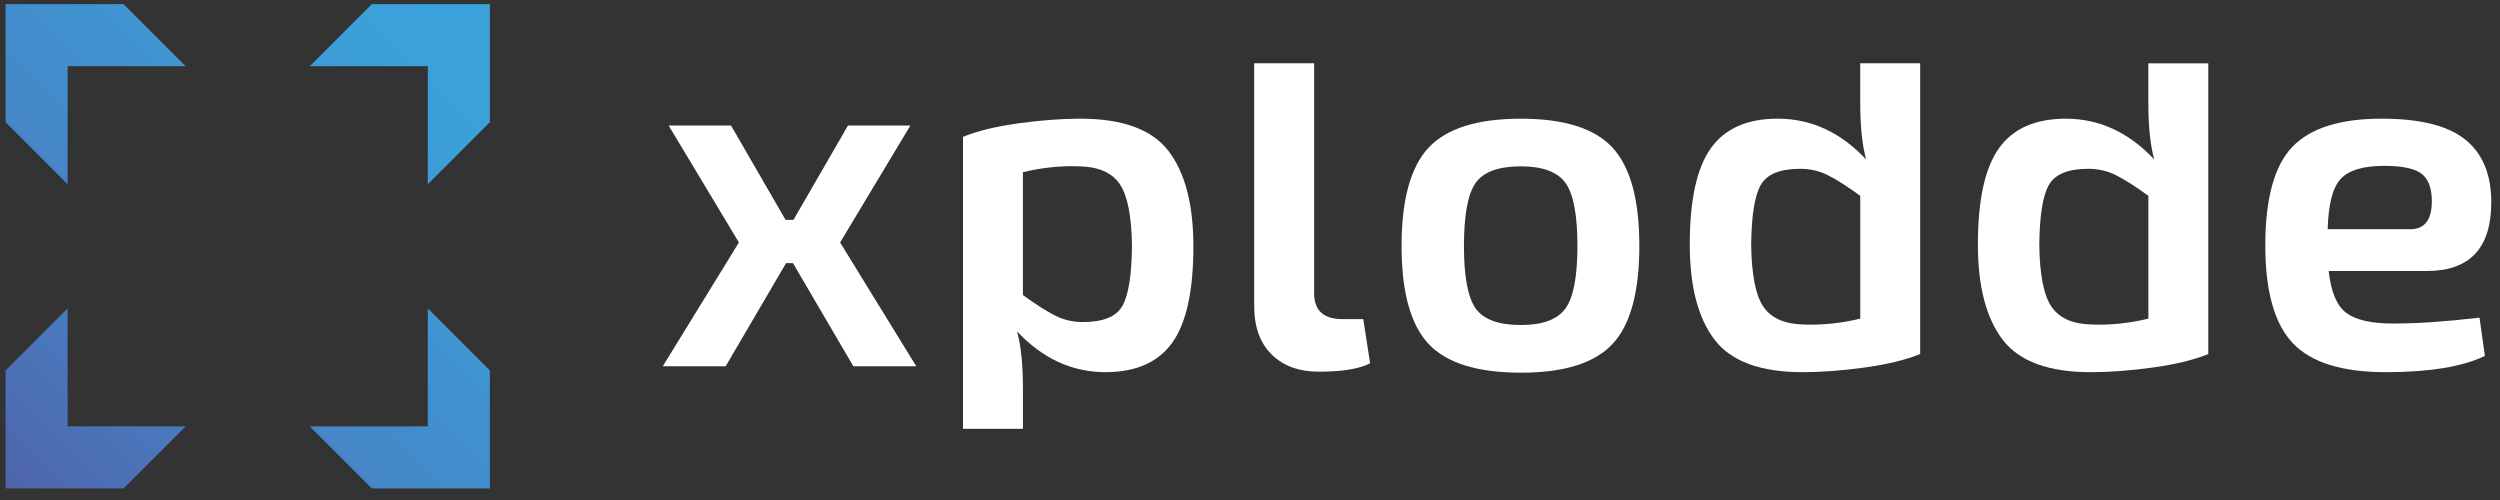 <?xml version="1.0" encoding="UTF-8"?>
<svg width="180px" height="36px" viewBox="0 0 180 36" version="1.1" xmlns="http://www.w3.org/2000/svg" xmlns:xlink="http://www.w3.org/1999/xlink">
    <rect x="0" y="0" width="180" height="36" fill="#333333" stroke="none"/>
    <!-- Generator: Sketch 49.3 (51167) - http://www.bohemiancoding.com/sketch -->
    <title>logo</title>
    <desc>Created with Sketch.</desc>
    <defs>
        <linearGradient x1="1.053%" y1="98.944%" x2="100.001%" y2="-0%" id="linearGradient-1">
            <stop stop-color="#4E65AC" offset="0%"></stop>
            <stop stop-color="#4C6FB5" offset="10.87%"></stop>
            <stop stop-color="#4586C6" offset="37.05%"></stop>
            <stop stop-color="#3F95D2" offset="61.46%"></stop>
            <stop stop-color="#3C9FD9" offset="83.17%"></stop>
            <stop stop-color="#3BA2DB" offset="100%"></stop>
        </linearGradient>
    </defs>
    <g id="xplodde-symbols" stroke="none" stroke-width="1" fill="none" fill-rule="evenodd">
        <g id="background-app" transform="translate(-28, -27)" fill-rule="nonzero">
            <g id="logo" transform="translate(28, 27)">
                <path d="M30.802,4.765 L22.303,4.765 L26.771,0.298 L35.27,0.298 L35.27,8.796 L30.802,13.264 L30.802,4.765 Z M0.4,26.668 L0.4,35.167 L8.899,35.167 L13.368,30.698 L4.869,30.698 L4.869,22.2 L0.4,26.668 Z M13.367,4.765 L8.899,0.298 L0.4,0.298 L0.4,8.796 L4.868,13.264 L4.868,4.765 L13.367,4.765 Z M22.303,30.699 L26.771,35.168 L35.27,35.168 L35.27,26.669 L30.802,22.201 L30.802,30.7 L22.303,30.7 L22.303,30.699 Z" id="Shape" fill="url(#linearGradient-1)"></path>
                <g id="Group" transform="translate(46.98, 4.474)" fill="#FFFFFF">
                    <path d="M62.528,4.072 C59.392,4.072 57.175,4.767 55.878,6.159 C54.581,7.55 53.933,9.908 53.933,13.233 C53.933,16.557 54.582,18.909 55.878,20.29 C57.175,21.669 59.392,22.359 62.528,22.359 C65.641,22.359 67.839,21.669 69.124,20.29 C70.41,18.911 71.052,16.558 71.052,13.233 C71.052,9.907 70.408,7.55 69.124,6.159 C67.839,4.767 65.64,4.072 62.528,4.072 Z M65.728,17.742 C65.15,18.532 64.084,18.927 62.527,18.927 C60.923,18.927 59.839,18.532 59.273,17.742 C58.707,16.952 58.424,15.449 58.424,13.232 C58.424,10.992 58.707,9.477 59.273,8.687 C59.839,7.897 60.923,7.502 62.527,7.502 C64.083,7.502 65.15,7.897 65.728,8.687 C66.306,9.478 66.595,10.992 66.595,13.232 C66.595,15.449 66.307,16.952 65.728,17.742 Z" id="Shape"></path>
                    <path d="M107.703,2.975 C107.703,4.65 107.844,5.994 108.127,7.008 C106.288,5.05 104.165,4.072 101.76,4.072 C99.566,4.072 97.963,4.779 96.949,6.194 C95.935,7.609 95.428,9.919 95.428,13.126 C95.428,16.145 96.024,18.432 97.214,19.989 C98.405,21.545 100.522,22.323 103.563,22.323 C104.907,22.323 106.393,22.211 108.019,21.988 C109.647,21.764 110.979,21.44 112.016,21.015 L112.016,0.084 L107.701,0.084 L107.701,2.975 L107.703,2.975 Z M107.703,18.468 C106.336,18.798 104.991,18.94 103.67,18.892 C102.279,18.868 101.3,18.444 100.734,17.619 C100.168,16.793 99.874,15.296 99.849,13.126 C99.873,11.005 100.109,9.566 100.557,8.811 C101.006,8.056 101.949,7.679 103.387,7.679 C104.095,7.679 104.755,7.832 105.368,8.139 C105.981,8.445 106.76,8.941 107.703,9.624 L107.703,18.468 L107.703,18.468 Z" id="Shape"></path>
                    <path d="M87.383,7.007 C85.544,5.049 83.421,4.07 81.016,4.07 C78.822,4.07 77.219,4.777 76.205,6.192 C75.191,7.607 74.684,9.918 74.684,13.125 C74.684,16.144 75.28,18.431 76.47,19.988 C77.661,21.544 79.778,22.322 82.819,22.322 C84.164,22.322 85.649,22.21 87.275,21.987 C88.903,21.763 90.235,21.439 91.272,21.013 L91.272,0.083 L86.957,0.083 L86.957,2.975 C86.959,4.65 87.1,5.993 87.383,7.007 Z M86.959,18.468 C85.592,18.798 84.247,18.94 82.926,18.892 C81.535,18.868 80.556,18.444 79.99,17.619 C79.424,16.793 79.13,15.296 79.105,13.126 C79.129,11.005 79.365,9.566 79.813,8.811 C80.262,8.056 81.205,7.679 82.643,7.679 C83.351,7.679 84.011,7.832 84.624,8.139 C85.237,8.445 86.016,8.941 86.959,9.624 L86.959,18.468 L86.959,18.468 Z" id="Shape"></path>
                    <path d="M132.392,10.084 C132.392,8.081 131.767,6.577 130.517,5.574 C129.267,4.572 127.263,4.07 124.504,4.07 C121.509,4.07 119.363,4.748 118.066,6.104 C116.769,7.46 116.121,9.824 116.121,13.196 C116.121,16.498 116.781,18.843 118.102,20.235 C119.422,21.626 121.65,22.322 124.787,22.322 C127.923,22.322 130.305,21.933 131.932,21.154 L131.543,18.396 C129.16,18.679 127.086,18.82 125.318,18.82 C123.762,18.82 122.641,18.567 121.958,18.059 C121.273,17.553 120.849,16.545 120.685,15.036 L127.759,15.036 C130.847,15.036 132.392,13.386 132.392,10.084 Z M126.555,12.03 L120.613,12.03 C120.66,10.238 120.972,9.029 121.551,8.405 C122.128,7.781 123.171,7.468 124.682,7.468 C125.978,7.468 126.874,7.657 127.369,8.034 C127.865,8.412 128.112,9.072 128.112,10.015 C128.111,11.358 127.592,12.03 126.555,12.03 Z" id="Shape"></path>
                    <path d="M44.577,21.049 C45.414,21.875 46.552,22.288 47.991,22.288 C49.641,22.288 50.868,22.087 51.67,21.687 L51.175,18.503 L49.689,18.503 C48.982,18.503 48.457,18.339 48.115,18.008 C47.773,17.678 47.614,17.171 47.638,16.487 L47.638,0.083 L43.322,0.083 L43.322,17.547 C43.321,19.057 43.741,20.224 44.577,21.049 Z" id="Shape"></path>
                    <path d="M26.245,19.385 C28.084,21.342 30.207,22.321 32.612,22.321 C34.805,22.321 36.408,21.614 37.423,20.199 C38.436,18.784 38.944,16.473 38.944,13.266 C38.944,10.247 38.348,7.961 37.158,6.405 C35.967,4.849 33.85,4.07 30.809,4.07 C29.464,4.07 27.979,4.182 26.352,4.406 C24.725,4.63 23.393,4.954 22.356,5.379 L22.356,26.398 L26.671,26.398 L26.671,23.416 C26.669,21.743 26.528,20.398 26.245,19.385 Z M26.669,7.925 C28.036,7.595 29.38,7.453 30.701,7.501 C32.093,7.525 33.072,7.949 33.638,8.774 C34.204,9.6 34.498,11.096 34.522,13.266 C34.499,15.388 34.263,16.827 33.814,17.582 C33.366,18.337 32.423,18.714 30.984,18.714 C30.276,18.714 29.616,18.56 29.003,18.254 C28.39,17.947 27.612,17.452 26.669,16.769 L26.669,7.925 L26.669,7.925 Z" id="Shape"></path>
                    <polygon id="Shape" points="5.267 21.898 9.617 14.47 10.113 14.47 14.463 21.898 18.991 21.898 13.508 12.984 18.566 4.566 14.074 4.566 10.148 11.358 9.582 11.358 5.655 4.566 1.164 4.566 6.221 12.984 0.739 21.898"></polygon>
                </g>
            </g>
        </g>
    </g>
</svg>